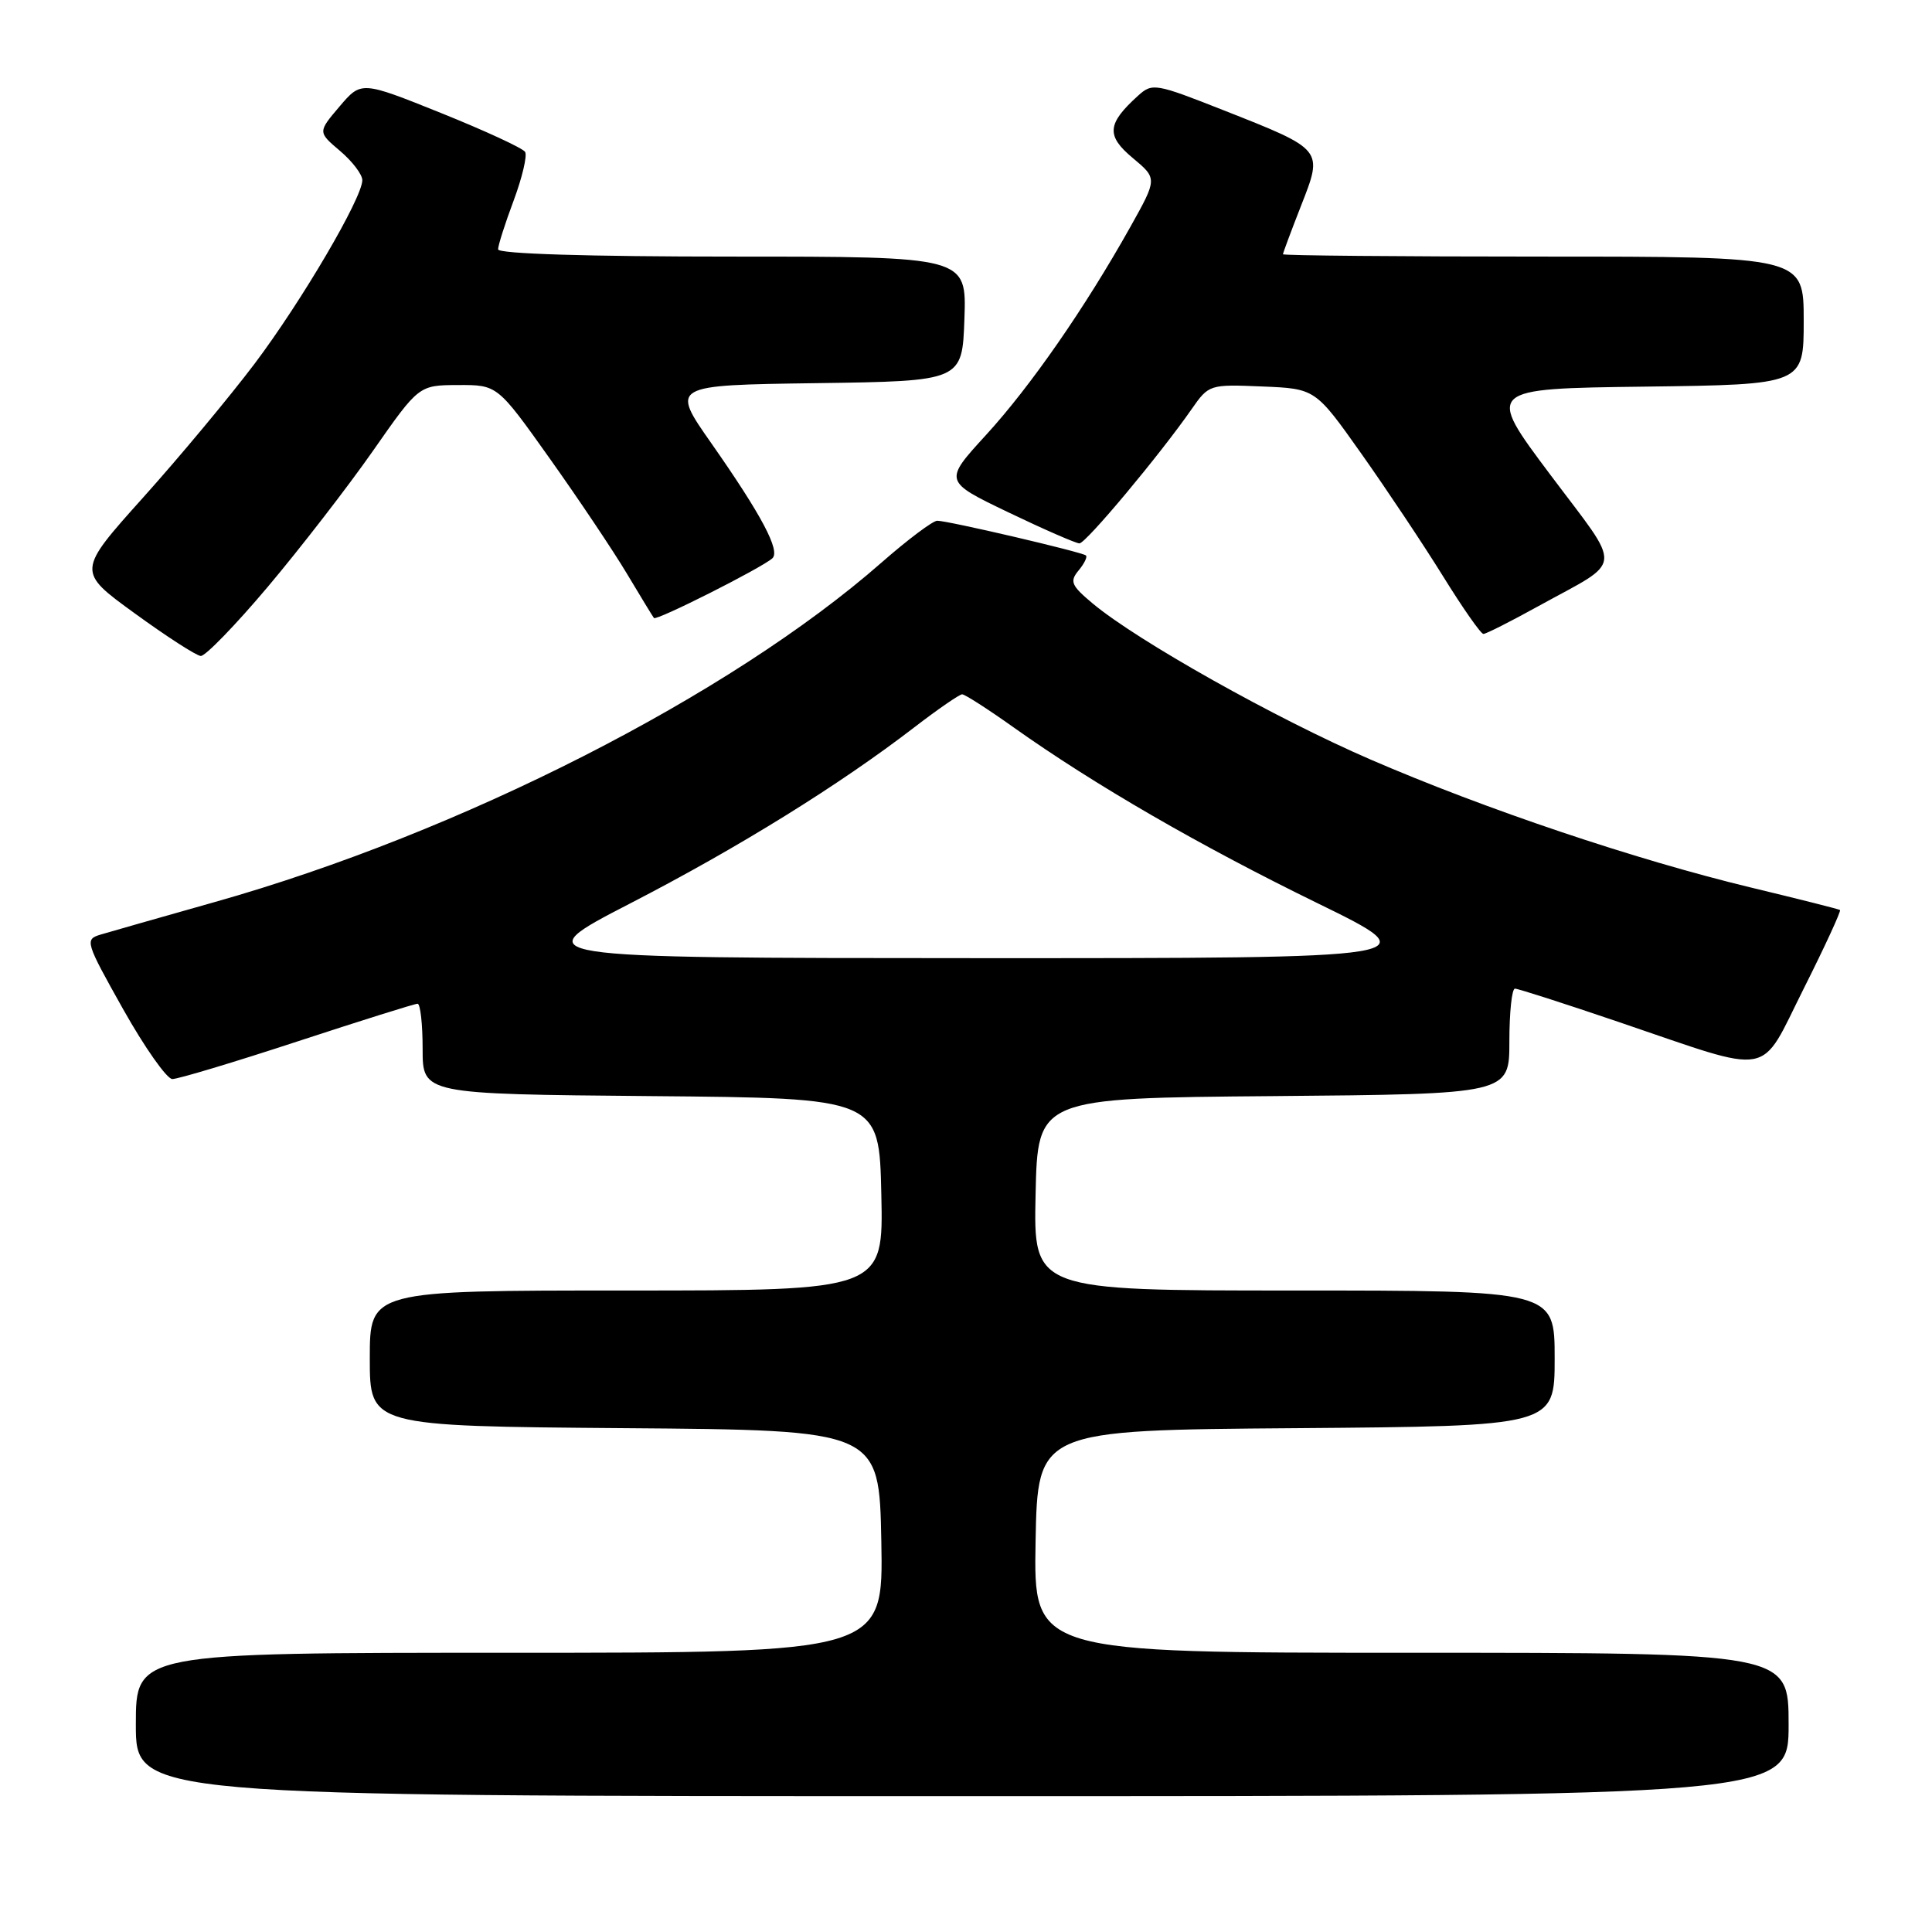 <?xml version="1.0" encoding="UTF-8" standalone="no"?>
<!DOCTYPE svg PUBLIC "-//W3C//DTD SVG 1.1//EN" "http://www.w3.org/Graphics/SVG/1.1/DTD/svg11.dtd" >
<svg xmlns="http://www.w3.org/2000/svg" xmlns:xlink="http://www.w3.org/1999/xlink" version="1.1" viewBox="0 0 256 256">
 <g >
 <path fill="currentColor"
d=" M 237.00 228.50 C 237.00 219.00 237.00 219.00 186.97 219.00 C 136.95 219.00 136.95 219.00 137.22 204.25 C 137.50 189.50 137.50 189.50 171.75 189.24 C 206.00 188.97 206.00 188.97 206.00 179.99 C 206.00 171.00 206.00 171.00 171.47 171.00 C 136.94 171.00 136.94 171.00 137.22 158.25 C 137.50 145.50 137.50 145.50 168.75 145.24 C 200.00 144.97 200.00 144.97 200.00 137.99 C 200.00 134.14 200.33 131.00 200.74 131.00 C 201.15 131.00 207.34 132.99 214.49 135.42 C 235.31 142.49 233.02 142.91 239.02 130.96 C 241.83 125.37 243.98 120.69 243.81 120.58 C 243.64 120.46 238.32 119.12 232.00 117.60 C 216.69 113.91 196.83 107.23 181.60 100.64 C 169.02 95.20 150.72 84.92 144.78 79.96 C 141.95 77.59 141.71 77.05 142.91 75.60 C 143.67 74.69 144.11 73.79 143.89 73.60 C 143.39 73.15 125.62 69.00 124.19 69.00 C 123.61 69.00 120.29 71.49 116.81 74.54 C 96.74 92.15 61.01 110.34 28.44 119.53 C 21.33 121.54 14.52 123.48 13.32 123.84 C 11.21 124.48 11.31 124.80 16.32 133.73 C 19.17 138.80 22.10 142.96 22.83 142.98 C 23.56 142.99 31.02 140.75 39.40 138.00 C 47.79 135.25 54.95 133.00 55.33 133.00 C 55.70 133.00 56.00 135.69 56.00 138.99 C 56.00 144.97 56.00 144.97 86.25 145.24 C 116.50 145.50 116.50 145.50 116.78 158.25 C 117.06 171.00 117.06 171.00 83.03 171.00 C 49.00 171.00 49.00 171.00 49.00 179.99 C 49.00 188.97 49.00 188.97 82.75 189.24 C 116.50 189.50 116.50 189.50 116.78 204.25 C 117.05 219.00 117.05 219.00 67.53 219.00 C 18.00 219.00 18.00 219.00 18.00 228.50 C 18.00 238.00 18.00 238.00 127.50 238.00 C 237.00 238.00 237.00 238.00 237.00 228.50 Z  M 35.49 77.75 C 39.78 72.66 46.04 64.57 49.40 59.77 C 55.50 51.04 55.50 51.04 60.70 51.02 C 65.91 51.00 65.91 51.00 72.84 60.75 C 76.65 66.11 81.25 72.97 83.06 76.00 C 84.87 79.03 86.48 81.67 86.65 81.89 C 86.96 82.30 100.90 75.27 102.34 73.98 C 103.43 72.99 100.92 68.26 94.28 58.77 C 88.86 51.04 88.86 51.04 108.18 50.77 C 127.50 50.50 127.50 50.50 127.79 42.25 C 128.08 34.00 128.08 34.00 97.04 34.00 C 77.82 34.00 66.00 33.63 66.00 33.04 C 66.00 32.51 66.93 29.59 68.07 26.55 C 69.20 23.51 69.88 20.62 69.58 20.13 C 69.27 19.63 64.26 17.32 58.45 14.98 C 47.87 10.73 47.87 10.73 44.99 14.11 C 42.11 17.50 42.11 17.50 45.06 20.00 C 46.69 21.38 48.01 23.12 48.01 23.88 C 47.99 26.25 39.98 39.90 33.74 48.19 C 30.44 52.56 23.80 60.54 18.97 65.92 C 10.19 75.71 10.19 75.71 17.85 81.27 C 22.06 84.33 25.99 86.87 26.60 86.92 C 27.20 86.96 31.20 82.84 35.49 77.75 Z  M 203.84 80.32 C 215.28 74.01 215.12 75.83 205.43 62.91 C 196.88 51.50 196.88 51.50 217.94 51.23 C 239.00 50.96 239.00 50.96 239.00 42.48 C 239.00 34.00 239.00 34.00 204.50 34.00 C 185.53 34.00 170.00 33.86 170.00 33.69 C 170.00 33.52 171.08 30.62 172.40 27.25 C 175.34 19.76 175.41 19.85 162.13 14.61 C 153.08 11.04 152.69 10.97 150.79 12.69 C 146.69 16.40 146.55 17.98 150.09 20.93 C 153.36 23.66 153.36 23.66 149.77 30.08 C 143.76 40.80 136.57 51.17 130.65 57.64 C 125.04 63.77 125.04 63.77 133.62 67.89 C 138.33 70.15 142.57 72.00 143.03 72.00 C 143.88 72.00 153.66 60.30 157.90 54.21 C 160.17 50.95 160.28 50.92 167.24 51.21 C 174.29 51.50 174.29 51.50 180.39 60.12 C 183.75 64.87 188.62 72.18 191.22 76.37 C 193.82 80.57 196.22 84.00 196.56 84.00 C 196.90 84.00 200.17 82.35 203.84 80.32 Z  M 83.50 119.71 C 97.90 112.28 111.21 104.02 121.17 96.36 C 124.29 93.96 127.14 92.00 127.49 92.00 C 127.85 92.00 130.92 93.97 134.32 96.39 C 144.99 103.97 158.96 112.05 174.50 119.64 C 189.50 126.97 189.50 126.97 129.50 126.96 C 69.50 126.94 69.50 126.94 83.50 119.71 Z "/>
</g>
</svg>